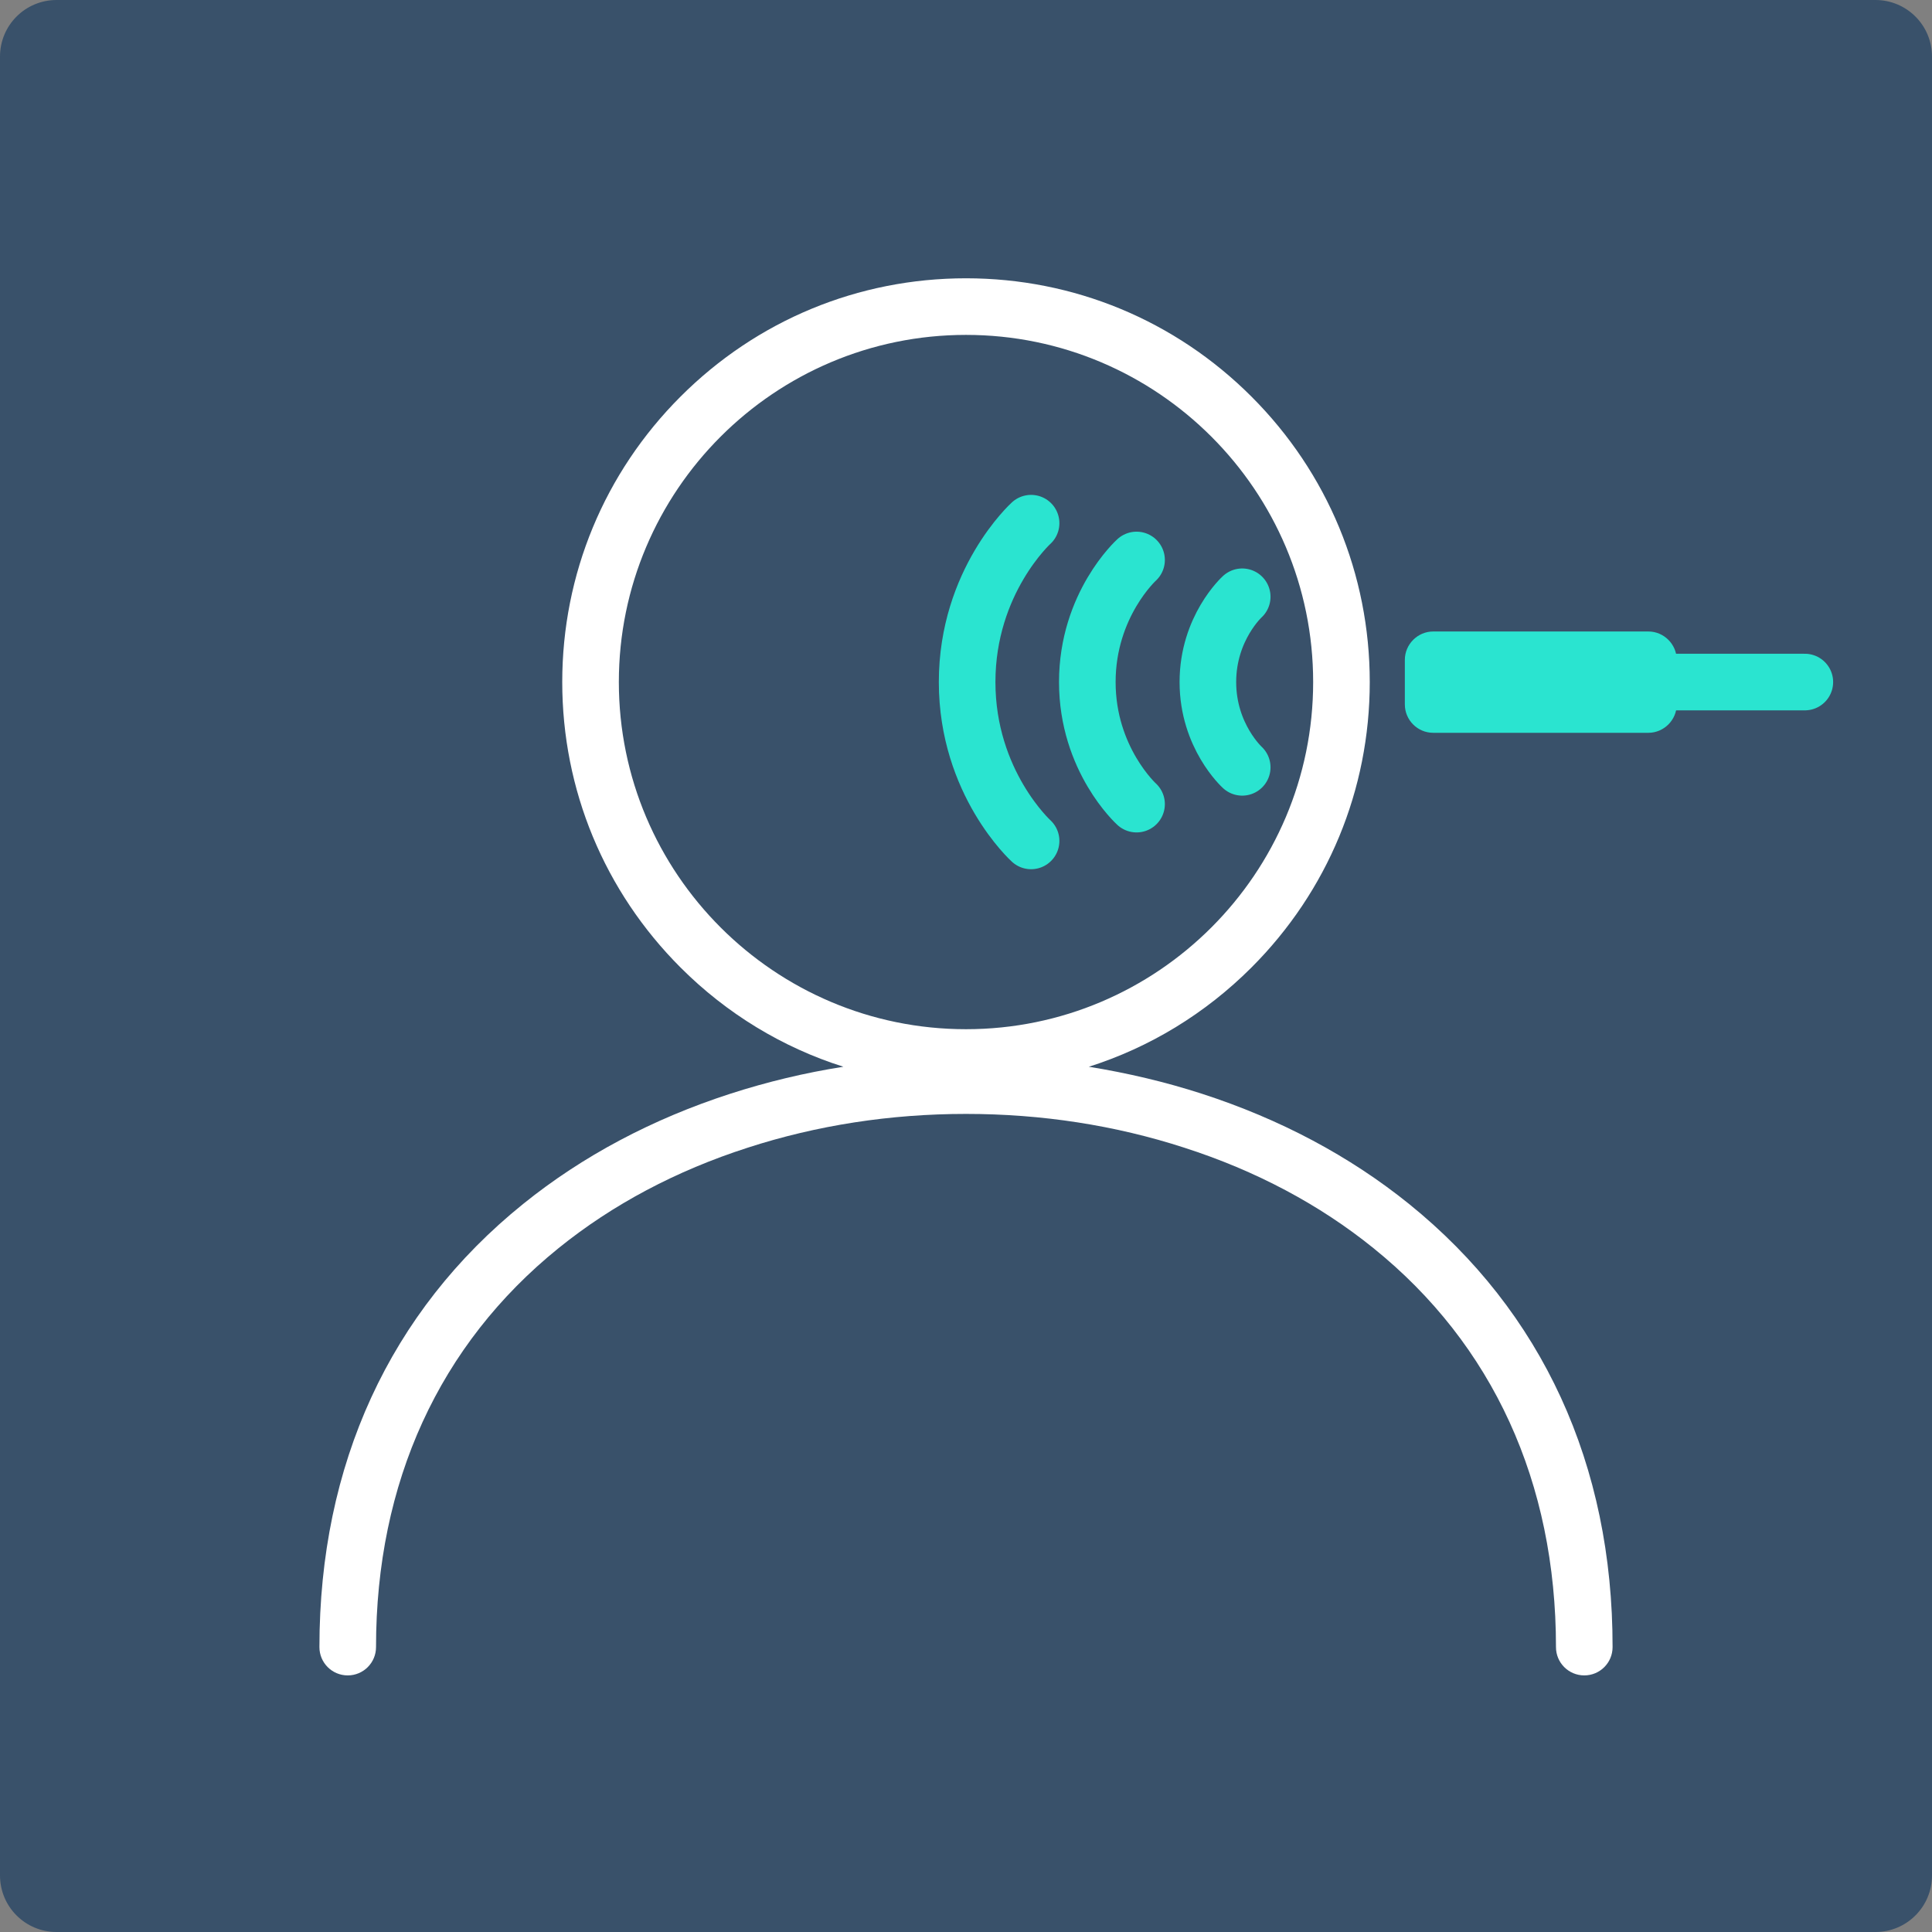 <?xml version="1.0" encoding="utf-8"?>
<!-- Generator: Adobe Illustrator 24.3.0, SVG Export Plug-In . SVG Version: 6.00 Build 0)  -->
<svg version="1.1" id="Ebene_1" xmlns="http://www.w3.org/2000/svg" xmlns:xlink="http://www.w3.org/1999/xlink" x="0px" y="0px"
	 width="1024px" height="1024px" viewBox="0 0 1024 1024" style="enable-background:new 0 0 1024 1024;" xml:space="preserve">
<rect x="0" y="0" width="1024" height="1024" fill="#808080" stroke="none"/>
<style type="text/css">
	.st0{fill:#39516A;}
	.st1{fill:#FFFFFF;}
	.st2{fill:none;stroke:#2AE4D0;stroke-width:30;stroke-linecap:round;stroke-linejoin:round;stroke-miterlimit:10;}
	.st3{fill:none;stroke:#2AE4D0;stroke-width:30;stroke-linecap:round;stroke-miterlimit:10;}
	.st4{fill:#2AE4D0;}
	.st5{display:none;}
	.st6{display:inline;fill:#FFFFFF;}
</style>
<path class="st0" d="M30,0h964c16.6,0,30,13.4,30,30v964c0,16.6-13.4,30-30,30H30c-16.6,0-30-13.4-30-30V30C0,13.4,13.4,0,30,0z"/>
<path class="st1" d="M746.8,638.1c-31.5-25.4-68.4-45-109.8-58.4c-19.5-6.3-39.5-11-59.9-14.3c32.2-10.2,61.7-28.1,86.2-52.6
	c40.4-40.4,62.7-94.2,62.7-151.3s-22.3-110.9-62.7-151.3c-40.4-40.4-94.2-62.7-151.3-62.7c-57.2,0-110.9,22.3-151.3,62.7
	c-40.4,40.4-62.7,94.2-62.7,151.3s22.3,110.9,62.7,151.3c24.6,24.6,54.1,42.4,86.3,52.6c-20.4,3.2-40.4,8-59.9,14.3
	c-41.4,13.4-78.3,33-109.8,58.4c-70.7,57-108,138.2-108,234.9c0,8.3,6.7,15,15,15s15-6.7,15-15c0-87.2,33.5-160.4,96.8-211.5
	c28.6-23.1,62.3-41,100.2-53.2c36.7-11.9,75.7-17.9,115.7-17.9c40.1,0,79,6,115.7,17.9c37.9,12.2,71.6,30.1,100.2,53.2
	c63.4,51.1,96.8,124.3,96.8,211.5c0,8.3,6.7,15,15,15s15-6.7,15-15C854.8,776.4,817.5,695.2,746.8,638.1z M328,361.5
	c0-101.5,82.5-184,184-184s184,82.5,184,184s-82.5,184-184,184S328,463,328,361.5z"/>
<path class="st2" d="M735.4,391.5"/>
<path class="st2" d="M683.9,251.5"/>
<path class="st2" d="M428.9,272.6"/>
<path class="st2" d="M360.2,493.2"/>
<path class="st2" d="M360.2,473.2"/>
<path class="st2" d="M313,251.5"/>
<g>
	<path class="st3" d="M658.4,406.7c0,0-18.2-16.5-18.2-45.2s18.2-45.2,18.2-45.2"/>
	<path class="st3" d="M602.4,426.2c0,0-26.1-23.6-26.1-64.7s26.1-64.7,26.1-64.7"/>
	<path class="st3" d="M546.5,445.7c0,0-33.9-30.7-33.9-84.2s33.9-84.2,33.9-84.2"/>
</g>
<g>
	<path class="st4" d="M744.6,373.4v-23.7c0-8.2,6.8-15,15-15h114.1c8.2,0,15,6.8,15,15v23.7c0,8.2-6.8,15-15,15H759.6
		C751.3,388.4,744.6,381.6,744.6,373.4z"/>
	<line class="st3" x1="821.2" y1="361.5" x2="956.6" y2="361.5"/>
</g>
<g class="st5">
	<path class="st6" d="M142.5,120.3c0,3-0.3,5.5-1,7.5c-0.7,2-1.7,3.7-3,4.9c-1.3,1.2-2.9,2.1-4.8,2.7c-1.9,0.6-4.1,0.8-6.5,0.8
		c-2.4,0-4.6-0.3-6.5-0.8c-1.9-0.6-3.5-1.5-4.8-2.7c-1.3-1.2-2.3-2.9-3-4.9c-0.7-2-1-4.5-1-7.5V85.4h9.9v36.3c0,4.1,1.8,6.1,5.5,6.1
		c1.9,0,3.2-0.5,4.1-1.5c0.9-1,1.3-2.6,1.3-4.6V85.4h9.9V120.3z"/>
	<path class="st6" d="M176.3,120.8c0,3.4-0.4,6.1-1.3,8.1c-0.8,2-2,3.6-3.5,4.7c-1.5,1.1-3.2,1.8-5.3,2.2c-2,0.3-4.3,0.5-6.7,0.5
		c-0.8,0-1.6,0-2.6-0.1c-0.9,0-1.9-0.1-2.8-0.2c-0.9-0.1-1.8-0.2-2.7-0.4c-0.8-0.1-1.6-0.3-2.2-0.4v-8.6c0.6,0.1,1.3,0.3,2.1,0.4
		s1.6,0.3,2.5,0.4c0.9,0.1,1.7,0.2,2.6,0.3c0.9,0.1,1.7,0.1,2.4,0.1c2.3,0,4-0.5,5.4-1.4c1.3-0.9,2-2.6,2-4.9c0-1.3-0.1-2.4-0.4-3.3
		c-0.3-0.9-0.7-1.7-1.2-2.2c-0.5-0.6-1.2-1-1.9-1.4c-0.8-0.3-1.6-0.6-2.6-0.8c-4-0.8-6.9-2.4-8.6-4.7c-1.7-2.3-2.6-5.6-2.6-9.8
		c0-2.7,0.4-4.9,1.1-6.8c0.7-1.8,1.8-3.3,3.3-4.5c1.5-1.2,3.3-2,5.4-2.5c2.1-0.5,4.6-0.8,7.3-0.8c0.7,0,1.4,0,2.2,0.1
		c0.8,0,1.6,0.1,2.4,0.3c0.8,0.1,1.6,0.2,2.3,0.4c0.7,0.1,1.4,0.3,1.9,0.4v8.5c-0.6-0.1-1.4-0.3-2.2-0.4c-0.8-0.1-1.7-0.2-2.6-0.4
		c-0.9-0.1-1.8-0.2-2.6-0.3c-0.9,0-1.6-0.1-2.2-0.1c-2.1,0-3.6,0.4-4.8,1.2c-1.1,0.8-1.7,2.1-1.7,4c0,1.2,0.1,2.1,0.3,2.8
		c0.2,0.7,0.5,1.3,0.9,1.8c0.4,0.5,1,0.8,1.7,1.1s1.7,0.6,2.8,0.8c1.7,0.3,3.3,0.9,4.7,1.5c1.4,0.7,2.6,1.6,3.7,2.8
		c1,1.2,1.8,2.7,2.4,4.5C176,115.8,176.3,118.1,176.3,120.8z"/>
</g>
</svg>
